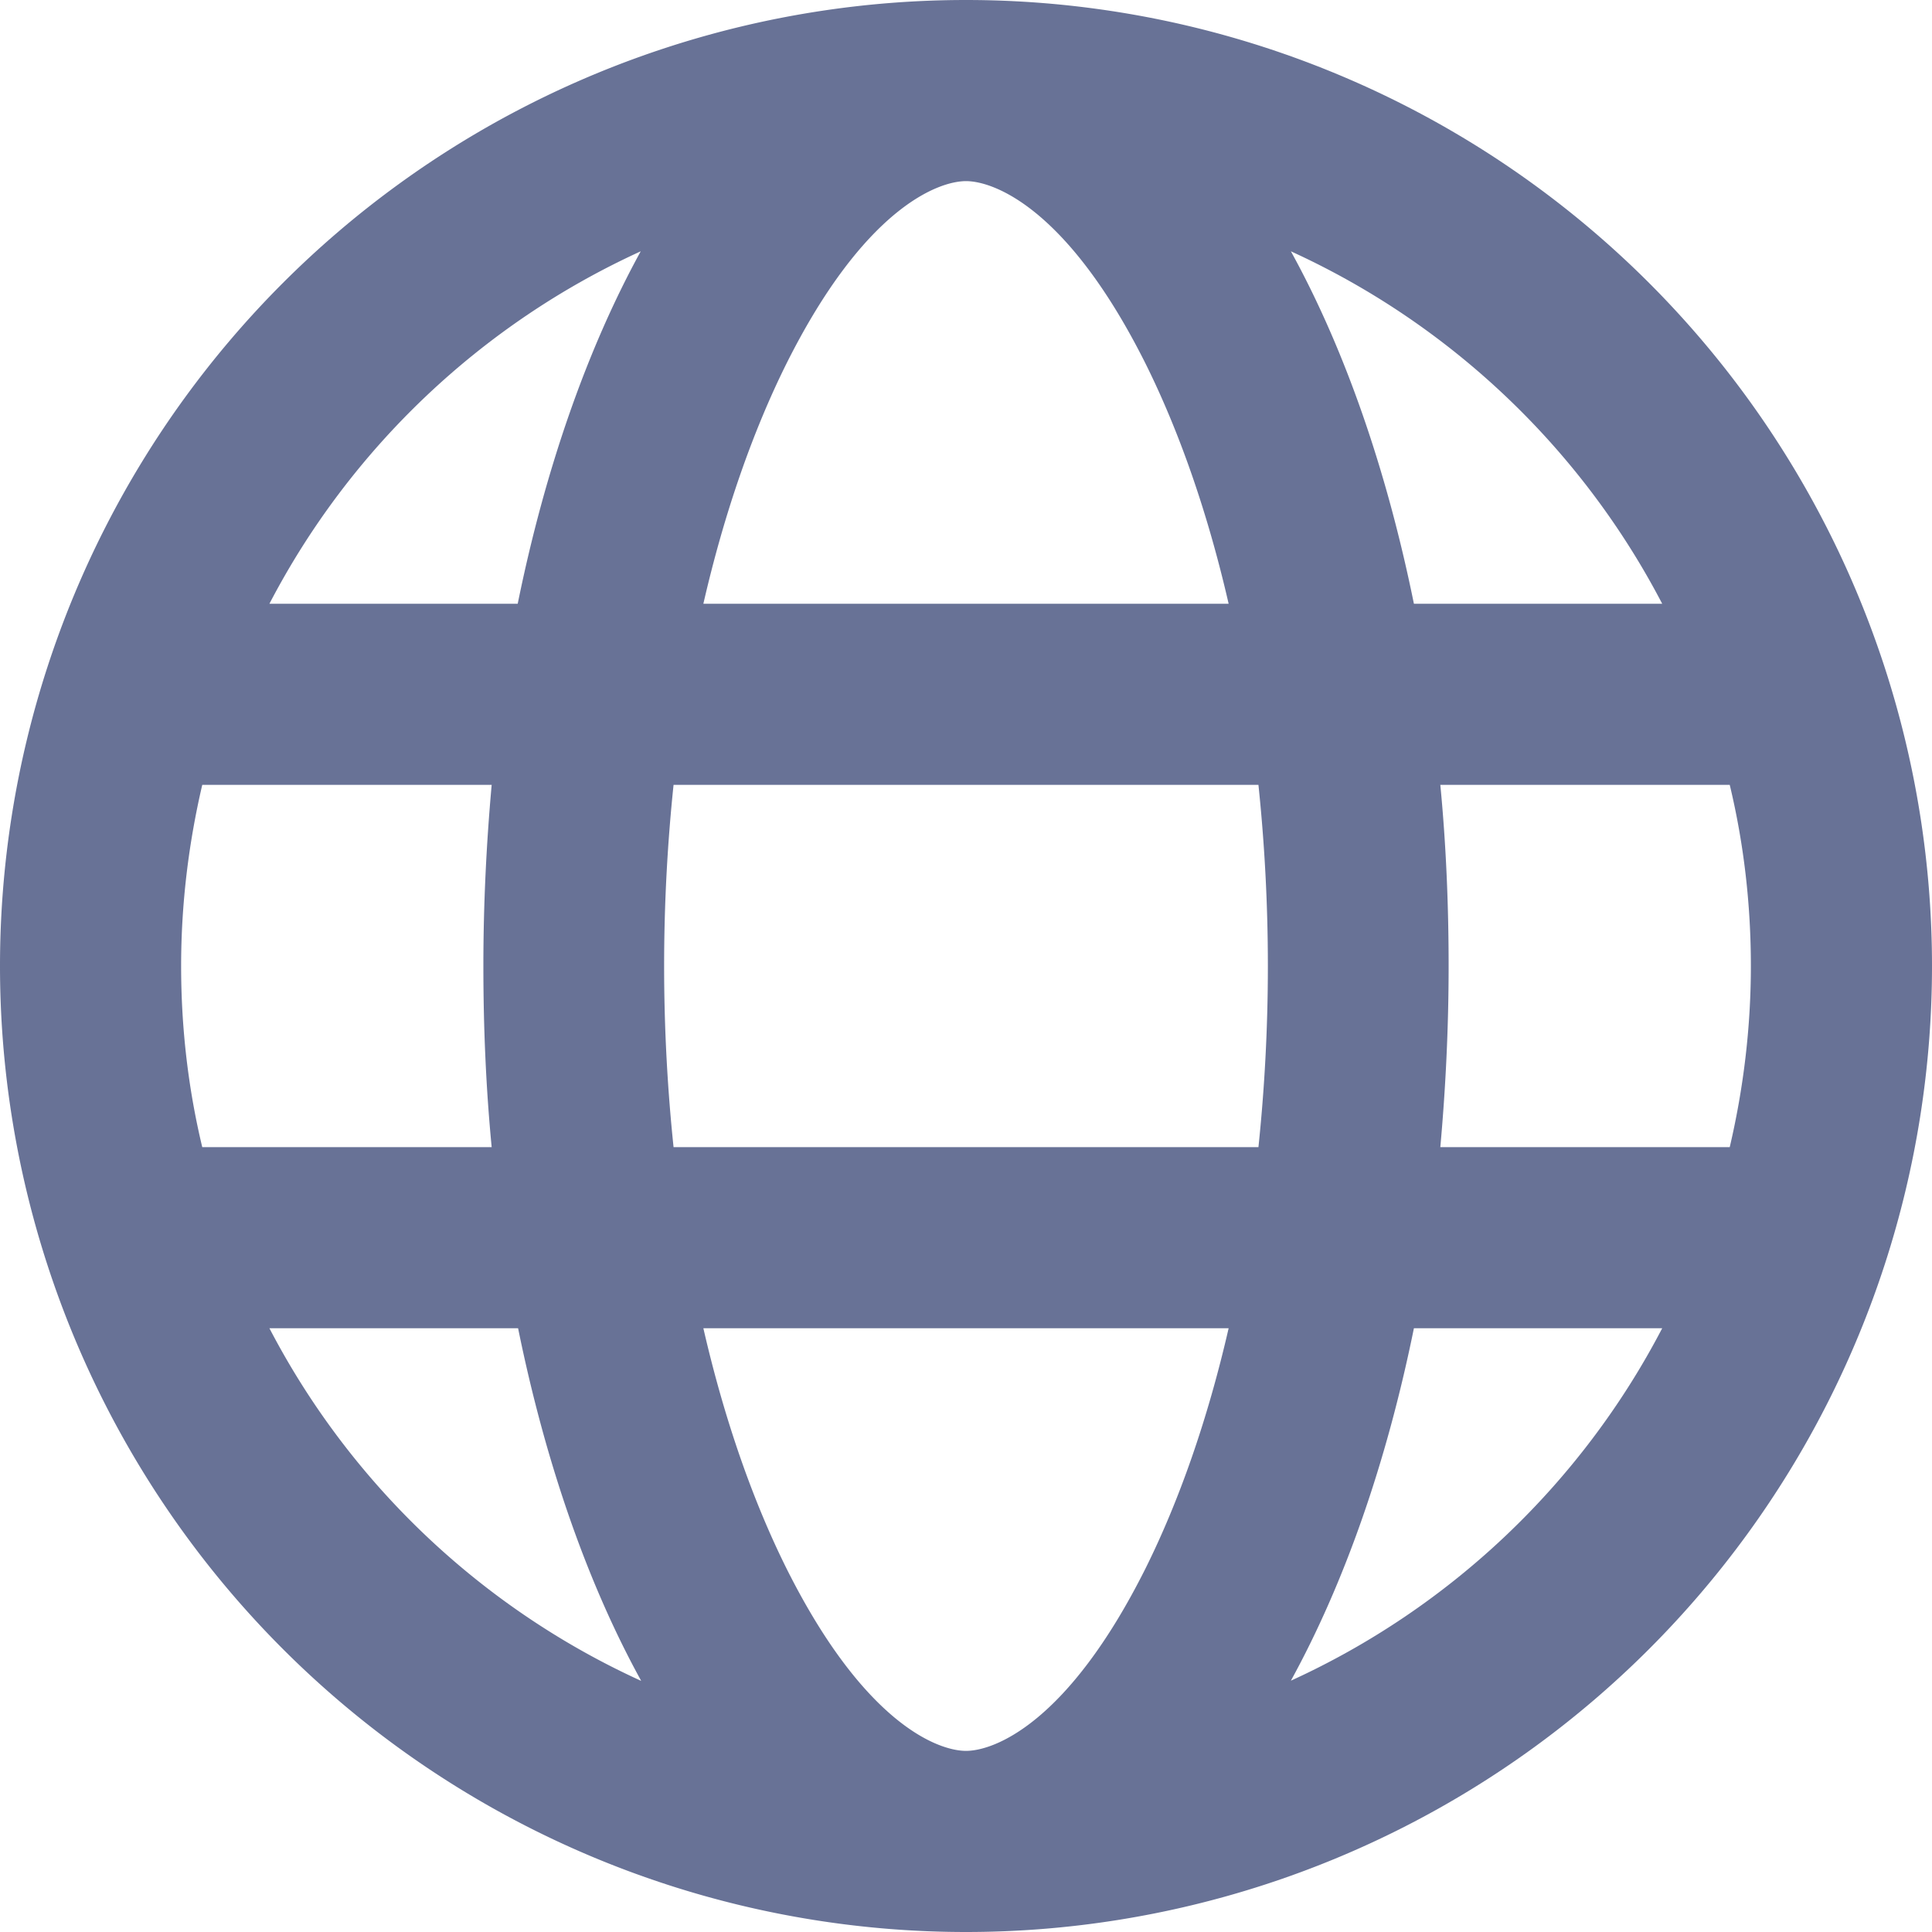 <svg xmlns="http://www.w3.org/2000/svg" viewBox="0 0 512 512"><!--! Font Awesome Pro 6.3.0 by @fontawesome - https://fontawesome.com License - https://fontawesome.com/license (Commercial License) Copyright 2023 Fonticons, Inc. --><path fill="#687296" d="M256 464c7.4 0 27-7.2 47.6-48.4c8.8-17.7 16.4-39.2 22-63.6H186.4c5.6 24.4 13.2 45.9 22 63.6C229 456.8 248.6 464 256 464zM178.5 304h155c1.6-15.3 2.5-31.4 2.5-48s-.9-32.7-2.5-48h-155c-1.6 15.3-2.5 31.4-2.5 48s.9 32.7 2.5 48zm7.9-144H325.6c-5.6-24.4-13.2-45.9-22-63.6C283 55.2 263.4 48 256 48s-27 7.2-47.6 48.4c-8.8 17.7-16.4 39.2-22 63.6zm195.3 48c1.5 15.5 2.2 31.6 2.2 48s-.8 32.5-2.2 48h76.7c3.6-15.4 5.6-31.5 5.6-48s-1.9-32.6-5.6-48H381.8zm58.8-48c-21.4-41.1-56.1-74.1-98.4-93.4c14.1 25.6 25.3 57.5 32.6 93.4h65.9zm-303.3 0c7.3-35.9 18.5-67.7 32.6-93.4c-42.3 19.3-77 52.3-98.4 93.4h65.9zM53.6 208c-3.6 15.4-5.6 31.5-5.6 48s1.9 32.6 5.6 48h76.7c-1.5-15.5-2.2-31.6-2.2-48s.8-32.5 2.2-48H53.6zM342.1 445.4c42.3-19.3 77-52.3 98.4-93.4H374.7c-7.3 35.9-18.5 67.7-32.6 93.4zm-172.2 0c-14.1-25.6-25.3-57.5-32.6-93.4H71.4c21.4 41.1 56.1 74.1 98.4 93.4zM256 512A256 256 0 1 1 256 0a256 256 0 1 1 0 512z"/></svg>